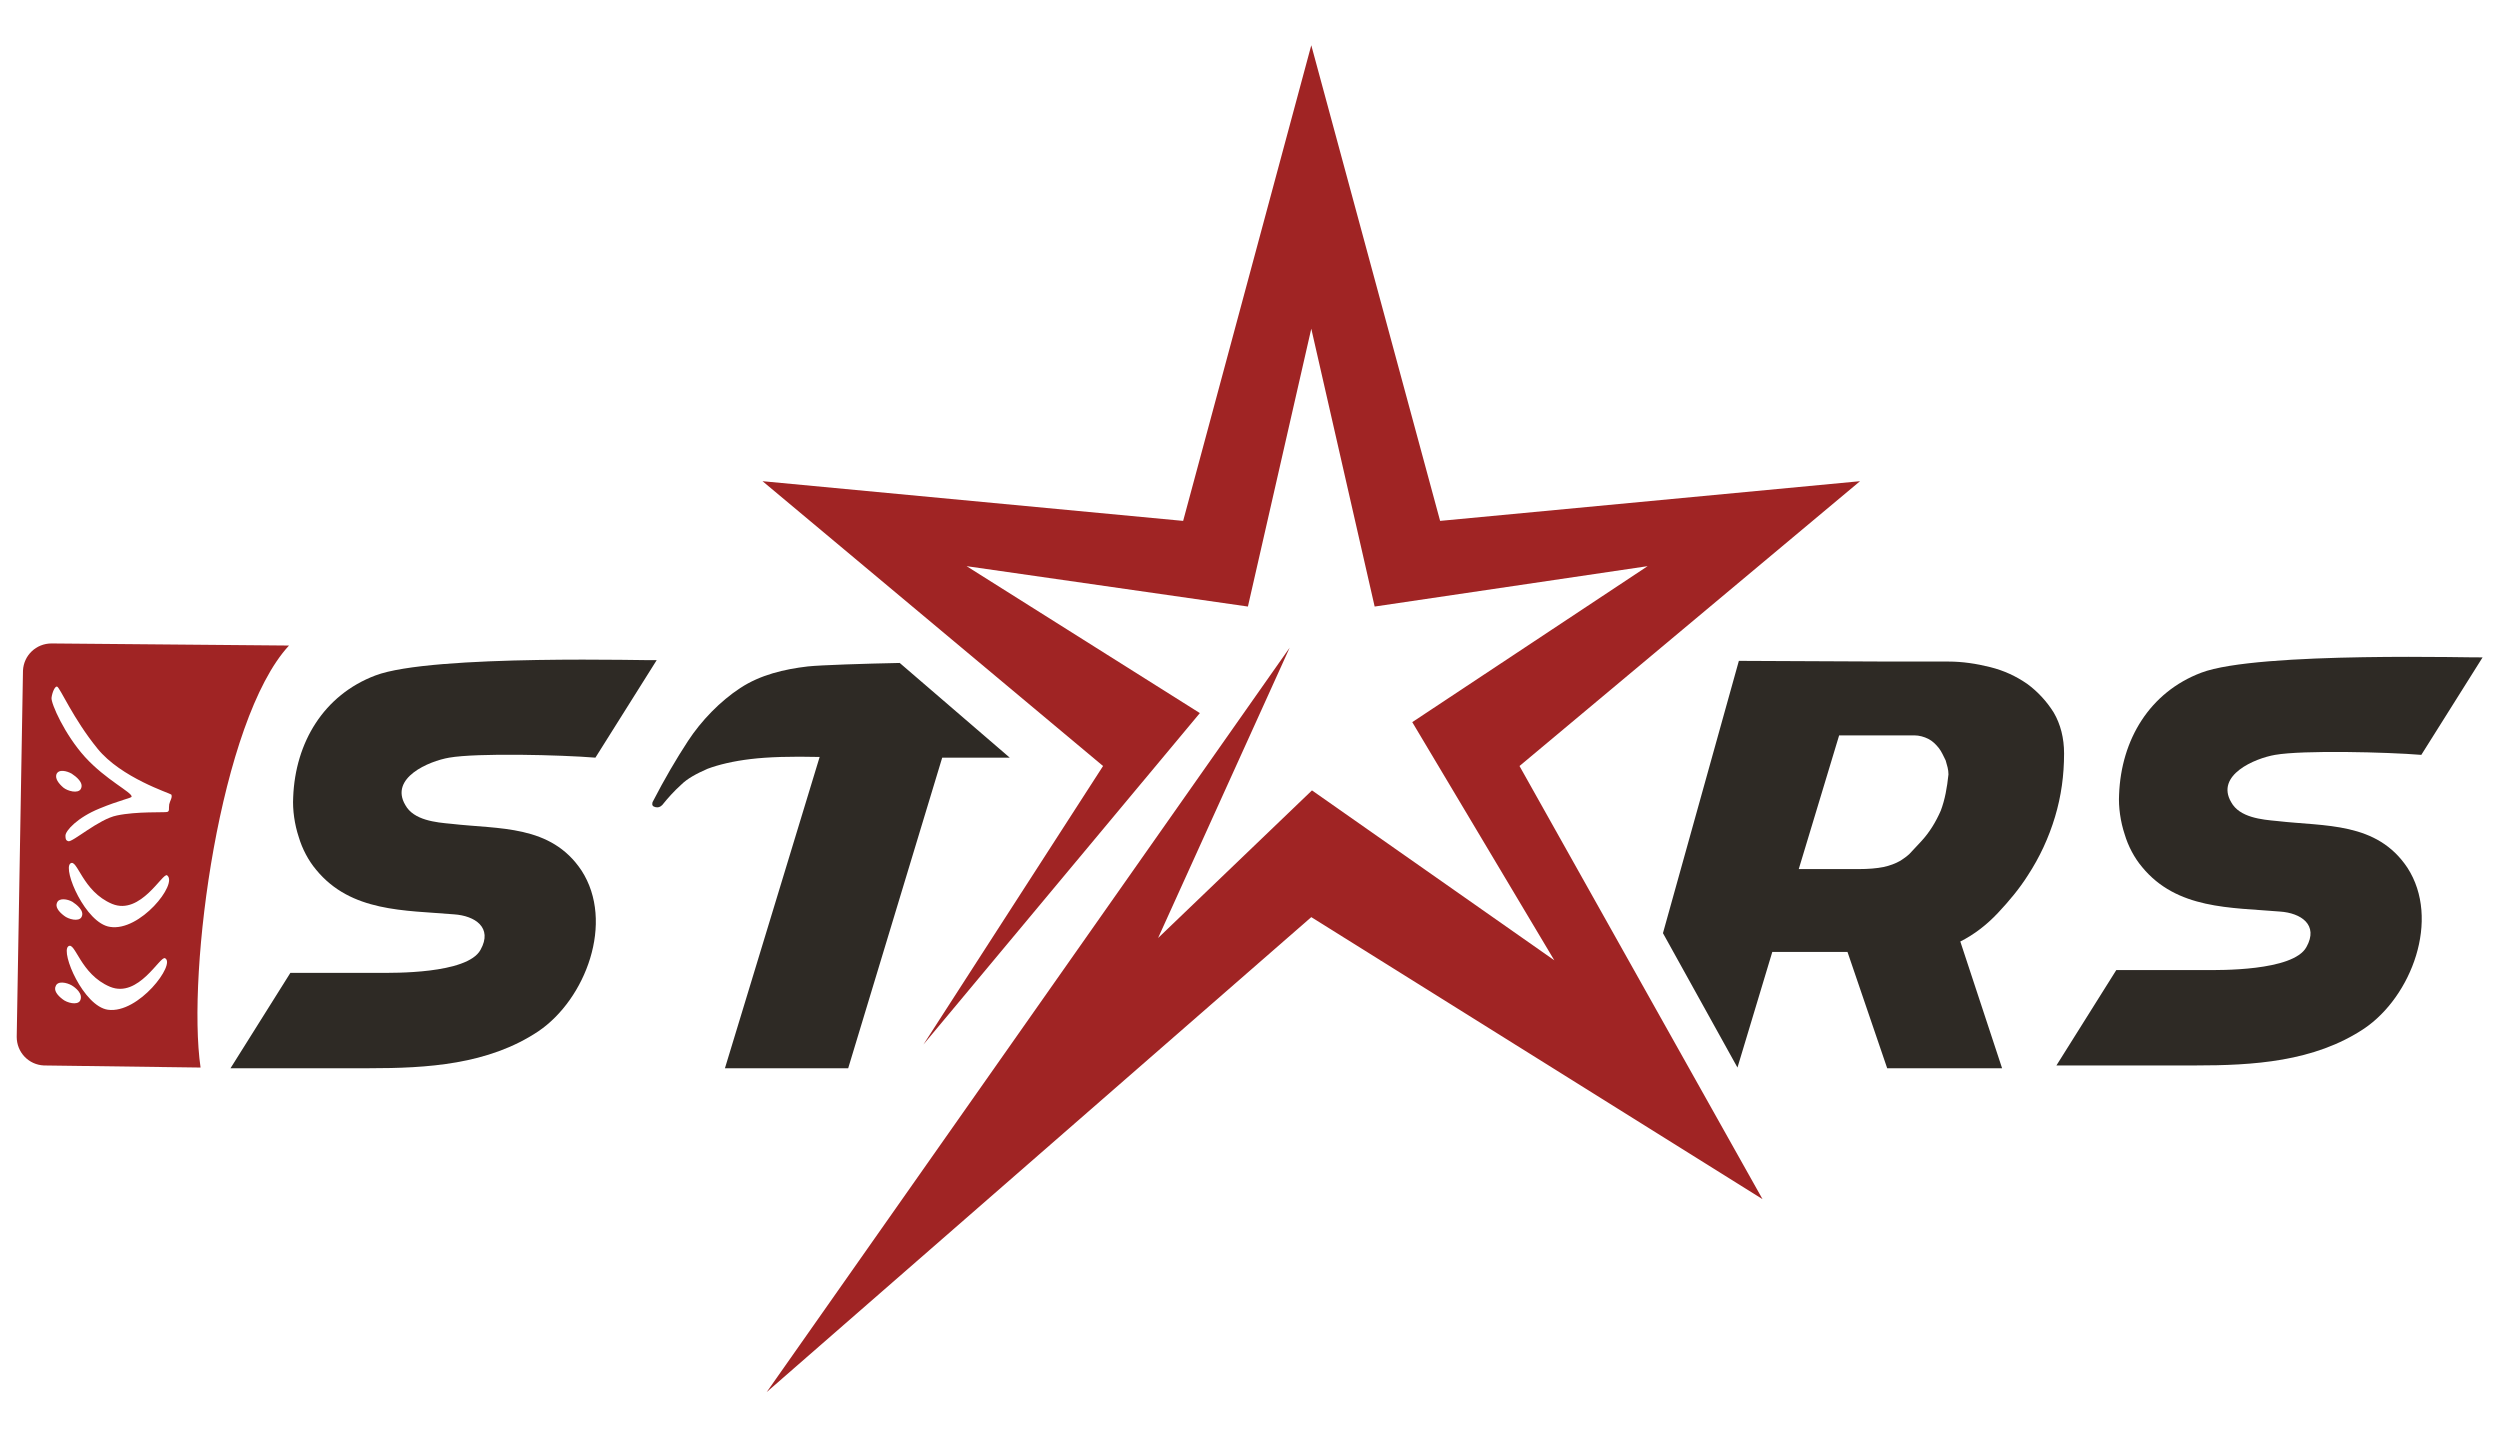 <?xml version="1.0" encoding="utf-8"?>
<!-- Generator: Adobe Illustrator 18.1.1, SVG Export Plug-In . SVG Version: 6.00 Build 0)  -->
<svg version="1.2" baseProfile="tiny" id="Layer_1" xmlns="http://www.w3.org/2000/svg" xmlns:xlink="http://www.w3.org/1999/xlink"
	 x="0px" y="0px" viewBox="-126 293.6 359 206.4" xml:space="preserve">
<g>
	<g>
		<path fill="#2E2A25" d="M-84.3,433.3h13.1c1.4,0,12.3,0.2,14.2-3.3c1.8-3.2-0.8-4.9-3.8-5.1c-7.1-0.6-14.8-0.3-19.8-6.4
			c-1.1-1.3-2-3-2.5-4.7c-0.6-1.8-0.9-3.9-0.8-5.7c0.3-7.9,4.4-14.7,11.8-17.5c8.1-3.1,40.4-2.1,40.4-2.2l-8.8,14
			c-4.9-0.4-17-0.7-21,0c-2.9,0.5-8.6,2.9-6.3,6.8c1.2,2.2,4.4,2.5,6.6,2.7c6.9,0.8,14.3,0.1,18.7,6.7c4.8,7.4,0.6,18.5-6.2,23.1
			c-7.2,4.8-16,5.3-24.3,5.3c-4.2,0-8.4,0-12.6,0c-2.4,0-4.9,0-7.3,0L-84.3,433.3z"/>
		<path fill="#2E2A25" d="M177.9,432.9h13.1c1.4,0,12.3,0.2,14.2-3.3c1.8-3.2-0.8-4.9-3.8-5.1c-7.1-0.6-14.8-0.3-19.8-6.4
			c-1.1-1.3-2-3-2.5-4.7c-0.6-1.8-0.9-3.9-0.8-5.7c0.3-7.9,4.4-14.7,11.8-17.5c8.1-3.1,40.4-2.1,40.4-2.2l-8.8,14
			c-4.9-0.4-17-0.7-21,0c-2.9,0.5-8.6,2.9-6.3,6.8c1.2,2.2,4.4,2.5,6.6,2.7c6.9,0.8,14.3,0.1,18.7,6.7c4.8,7.4,0.6,18.5-6.2,23.1
			c-7.2,4.8-16,5.3-24.3,5.3c-4.2,0-8.4,0-12.6,0c-2.4,0-4.9,0-7.3,0L177.9,432.9z"/>
		<path fill="#2E2A25" d="M3.2,388.8c-5,0.1-11.3,0.3-13.2,0.5c-3.4,0.4-6.8,1.2-9.7,3.1c-2.9,1.9-5.6,4.7-7.5,7.6
			c-1.7,2.6-3.4,5.5-5.1,8.8c-0.1,0.4,0,0.6,0.4,0.7c0.4,0.1,0.7,0,1-0.3c0.8-1,1.7-2,2.7-2.9c0.9-0.9,2.2-1.6,3.8-2.3
			c1.6-0.6,3.7-1.1,6.2-1.4c2.5-0.3,5.8-0.4,9.9-0.3L-21.9,447h17.7l13.5-44.6H19L3.2,388.8z"/>
		<path fill="#2E2A25" d="M165.1,391.8c-1.6-1.1-3.3-1.9-5.3-2.4c-2-0.5-4-0.8-6-0.8l-8.4,0l-21.7-0.1l-10.9,39.1l10.7,19.3l5-16.6
			h10.8L145,447h16.5l-6-18.2c2-1,3.8-2.4,5.4-4.1c1.6-1.7,3.1-3.5,4.3-5.4c1.7-2.6,3-5.4,3.9-8.4c0.9-3,1.3-6,1.3-9.1
			c0-2.2-0.5-4.2-1.5-5.9C167.9,394.3,166.6,392.9,165.1,391.8z M152.7,410c-0.7,1.6-1.6,3.1-2.8,4.4c-0.5,0.5-0.9,1-1.4,1.5
			c-0.4,0.5-1,0.9-1.6,1.3c-0.7,0.4-1.5,0.7-2.4,0.9c-1,0.2-2.2,0.3-3.6,0.3h-8.6l5.8-19.2h10.8c0.7,0,1.4,0.2,2,0.5
			c0.6,0.3,1.1,0.8,1.5,1.3c0.4,0.5,0.7,1.2,1,1.8c0.2,0.7,0.4,1.3,0.4,2C153.6,406.7,153.3,408.4,152.7,410z"/>
	</g>
	<g>
		<polygon fill="#A02424" points="141.1,362.7 80.8,368.4 62.3,300.1 62.3,303.2 62.3,300.1 43.9,368.4 -16.5,362.7 32.4,403.6 
			6.6,443.6 46.3,396 12.8,374.9 53.2,380.7 62.3,340.8 71.4,380.7 110.6,374.9 76.8,397.3 97.2,431.5 62.4,407.1 40.3,428.3 
			59.2,386.6 -15.9,493.5 62.3,425.3 127.1,465.8 92.2,403.6 		"/>
	</g>
	<g>
		<path fill="#A02424" d="M-84.5,386.3l-34.1-0.3c-2.2,0-4,1.7-4.1,3.9l-0.9,52.6c0,2.2,1.7,4,3.9,4.1l22.5,0.3
			C-99.2,433.1-94.4,397-84.5,386.3z M-114.5,437.3c-0.4,0.7-1.9,0.3-2.5-0.2c-0.8-0.6-1.3-1.3-1-1.9c0.3-0.8,1.6-0.5,2.3-0.1
			C-115.2,435.4-114,436.3-114.5,437.3z M-117.9,404.8c0.3-0.8,1.5-0.5,2.2-0.1c0.6,0.4,1.8,1.3,1.3,2.2c-0.4,0.7-1.9,0.3-2.5-0.2
			C-117.6,406.1-118.1,405.4-117.9,404.8z M-115.6,423.1c0.6,0.4,1.8,1.3,1.3,2.2c-0.4,0.7-1.9,0.3-2.5-0.2c-0.8-0.6-1.3-1.3-1-1.9
			C-117.5,422.5-116.3,422.7-115.6,423.1z M-110.5,438.6c-3.5-0.5-6.8-8.2-5.7-9.1c1-0.8,1.7,4,6,5.8c4.1,1.7,7.2-4.5,7.9-4.1
			C-100.7,432-106.1,439.2-110.5,438.6z M-110.2,426.7c-3.5-0.5-6.8-8.2-5.7-9.1c1-0.8,1.7,4,6,5.8c4.1,1.7,7.3-4.6,7.9-4.1
			C-100.4,420.5-105.9,427.4-110.2,426.7z M-101.7,409.1c-0.1,0.6,0.1,1-0.3,1.1c-0.3,0.1-4.4-0.1-7.2,0.5c-2.6,0.5-6.4,3.9-7,3.7
			c-0.2-0.1-0.4-0.1-0.4-0.8c0-0.7,1.7-2.6,4.9-3.9c2.9-1.2,4.6-1.5,4.6-1.7c0.1-0.6-3.7-2.4-6.7-5.7c-2.9-3.2-4.9-7.7-4.8-8.5
			c0.1-0.8,0.5-1.7,0.8-1.6c0.4,0.1,2.3,4.6,5.8,8.9c3.4,4.2,10.4,6.4,10.6,6.6C-101.2,408.1-101.6,408.6-101.7,409.1z"/>
	</g>
</g>
</svg>

